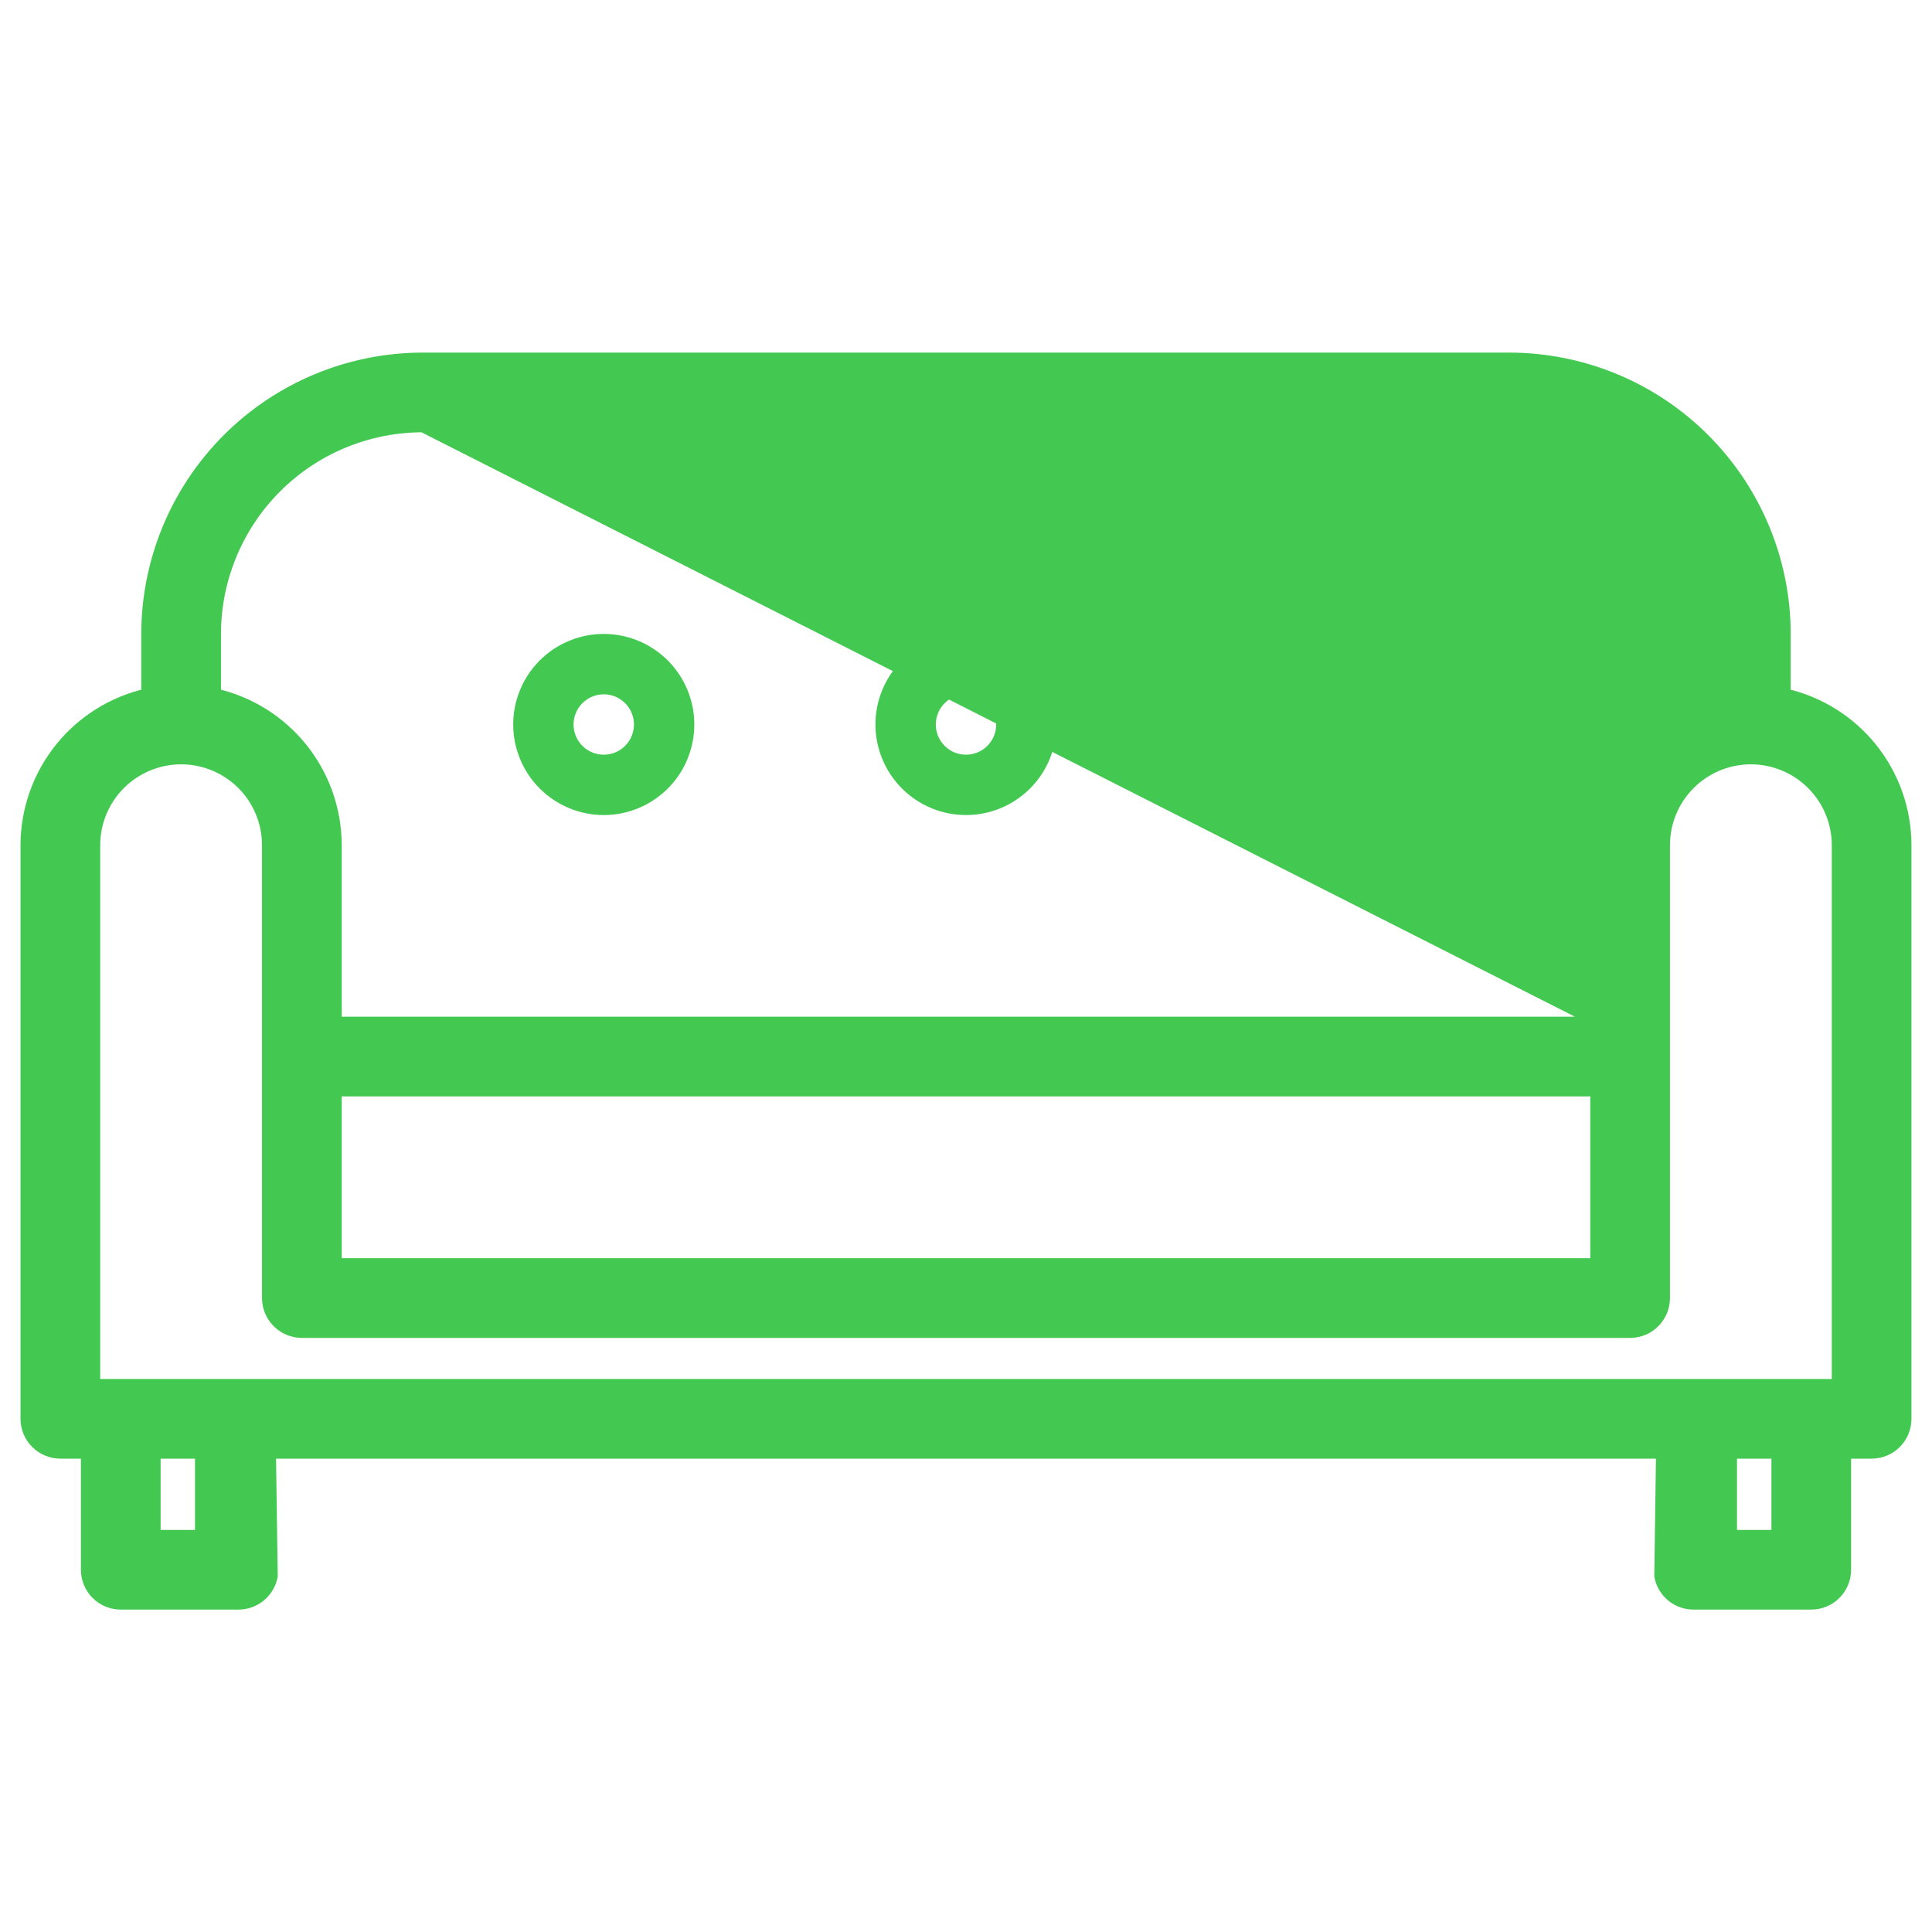 <svg width="60" height="60" viewBox="0 0 60 60" fill="none" xmlns="http://www.w3.org/2000/svg">
<path d="M49.538 31.725V26.25V26.25C49.539 25.135 49.924 24.055 50.629 23.192C51.308 22.36 52.244 21.779 53.288 21.537V19.688C53.286 17.988 52.609 16.358 51.407 15.155C50.205 13.953 48.575 13.277 46.875 13.275C46.875 13.275 46.875 13.275 46.875 13.275M49.538 31.725L46.875 13.125L46.875 13.275M49.538 31.725H10.463V26.25V26.25C10.461 25.135 10.076 24.055 9.371 23.192C8.692 22.36 7.756 21.779 6.713 21.537V19.688C6.714 17.988 7.391 16.358 8.593 15.155C9.795 13.953 11.425 13.277 13.125 13.275M49.538 31.725L13.125 13.275M46.875 13.275H13.125M46.875 13.275H13.125M13.125 13.275L13.125 13.275M13.125 13.275L13.125 13.275M55.462 19.688V19.687C55.46 17.411 54.554 15.228 52.944 13.618C51.335 12.008 49.152 11.103 46.875 11.1H46.875L13.125 11.1L13.125 11.1C10.848 11.103 8.665 12.008 7.056 13.618C5.446 15.228 4.54 17.411 4.537 19.687V19.688V21.537C3.494 21.779 2.558 22.36 1.879 23.192C1.174 24.055 0.789 25.135 0.787 26.25V26.25V44.062C0.787 44.351 0.902 44.627 1.106 44.831C1.31 45.035 1.587 45.15 1.875 45.15H2.663V48.75C2.663 49.038 2.777 49.315 2.981 49.519C3.185 49.723 3.462 49.837 3.75 49.837H7.406C7.406 49.837 7.406 49.837 7.406 49.837C7.657 49.838 7.901 49.751 8.095 49.591C8.29 49.432 8.423 49.21 8.472 48.963L8.475 48.948L8.475 48.932L8.421 45.15H51.579L51.526 48.932L51.525 48.948L51.528 48.963C51.577 49.21 51.711 49.432 51.905 49.591C52.099 49.751 52.343 49.838 52.594 49.837C52.594 49.837 52.594 49.837 52.594 49.837H56.25C56.538 49.837 56.815 49.723 57.019 49.519C57.223 49.315 57.337 49.038 57.337 48.75V45.15H58.125C58.413 45.15 58.69 45.035 58.894 44.831C59.098 44.627 59.212 44.351 59.212 44.062V26.25V26.25C59.211 25.135 58.826 24.055 58.121 23.192C57.442 22.36 56.506 21.779 55.462 21.537V19.688ZM49.538 33.9V39.225H10.463V33.9H49.538ZM6.206 47.663H4.838V45.15H6.206V47.663ZM55.163 47.663H53.794V45.15H55.163V47.663ZM57.038 42.975H2.962V26.25C2.962 25.544 3.243 24.867 3.742 24.367C4.242 23.868 4.919 23.587 5.625 23.587C6.331 23.587 7.008 23.868 7.508 24.367C8.007 24.867 8.287 25.544 8.287 26.25V40.312C8.287 40.601 8.402 40.877 8.606 41.081C8.81 41.285 9.087 41.4 9.375 41.4H50.625C50.913 41.4 51.19 41.285 51.394 41.081C51.598 40.877 51.712 40.601 51.712 40.312V26.25C51.712 25.544 51.993 24.867 52.492 24.367C52.992 23.868 53.669 23.587 54.375 23.587C55.081 23.587 55.758 23.868 56.258 24.367C56.757 24.867 57.038 25.544 57.038 26.25V42.975Z" fill="#43C951" stroke="#43C951" stroke-width="0.3"/>
<path d="M30 25.312C30.556 25.312 31.1 25.148 31.562 24.838C32.025 24.529 32.386 24.09 32.598 23.576C32.811 23.062 32.867 22.497 32.758 21.951C32.65 21.406 32.382 20.905 31.989 20.511C31.595 20.118 31.094 19.85 30.549 19.741C30.003 19.633 29.438 19.689 28.924 19.902C28.41 20.114 27.971 20.475 27.662 20.938C27.352 21.4 27.188 21.944 27.188 22.5C27.188 23.246 27.485 23.96 28.012 24.488C28.54 25.015 29.254 25.312 30 25.312ZM30 21.562C30.185 21.562 30.367 21.617 30.521 21.721C30.675 21.823 30.795 21.97 30.866 22.141C30.937 22.312 30.956 22.501 30.919 22.683C30.883 22.865 30.794 23.032 30.663 23.163C30.532 23.294 30.365 23.383 30.183 23.419C30.001 23.456 29.812 23.437 29.641 23.366C29.47 23.295 29.323 23.175 29.221 23.021C29.117 22.867 29.062 22.685 29.062 22.5C29.063 22.251 29.162 22.013 29.337 21.837C29.513 21.662 29.751 21.563 30 21.562Z" fill="#43C951"/>
<path d="M18.75 25.312C19.306 25.312 19.85 25.148 20.312 24.838C20.775 24.529 21.136 24.09 21.348 23.576C21.561 23.062 21.617 22.497 21.509 21.951C21.4 21.406 21.132 20.905 20.739 20.511C20.345 20.118 19.844 19.85 19.299 19.741C18.753 19.633 18.188 19.689 17.674 19.902C17.16 20.114 16.721 20.475 16.412 20.938C16.102 21.4 15.938 21.944 15.938 22.5C15.938 23.246 16.235 23.96 16.762 24.488C17.29 25.015 18.004 25.312 18.75 25.312ZM18.75 21.562C18.935 21.562 19.117 21.617 19.271 21.721C19.425 21.823 19.545 21.97 19.616 22.141C19.687 22.312 19.706 22.501 19.669 22.683C19.633 22.865 19.544 23.032 19.413 23.163C19.282 23.294 19.115 23.383 18.933 23.419C18.751 23.456 18.562 23.437 18.391 23.366C18.22 23.295 18.073 23.175 17.971 23.021C17.867 22.867 17.812 22.685 17.812 22.5C17.813 22.251 17.912 22.013 18.087 21.837C18.263 21.662 18.501 21.563 18.75 21.562Z" fill="#43C951"/>
<path d="M41.25 25.312C41.806 25.312 42.35 25.148 42.812 24.838C43.275 24.529 43.636 24.09 43.848 23.576C44.061 23.062 44.117 22.497 44.008 21.951C43.9 21.406 43.632 20.905 43.239 20.511C42.845 20.118 42.344 19.85 41.799 19.741C41.253 19.633 40.688 19.689 40.174 19.902C39.66 20.114 39.221 20.475 38.911 20.938C38.602 21.4 38.438 21.944 38.438 22.5C38.438 23.246 38.735 23.96 39.262 24.488C39.789 25.015 40.504 25.312 41.25 25.312ZM41.25 21.562C41.435 21.562 41.617 21.617 41.771 21.721C41.925 21.823 42.045 21.97 42.116 22.141C42.187 22.312 42.206 22.501 42.169 22.683C42.133 22.865 42.044 23.032 41.913 23.163C41.782 23.294 41.615 23.383 41.433 23.419C41.251 23.456 41.062 23.437 40.891 23.366C40.72 23.295 40.574 23.175 40.471 23.021C40.367 22.867 40.312 22.685 40.312 22.5C40.313 22.251 40.412 22.013 40.587 21.837C40.763 21.662 41.001 21.563 41.25 21.562Z" fill="#43C951"/>
</svg>
